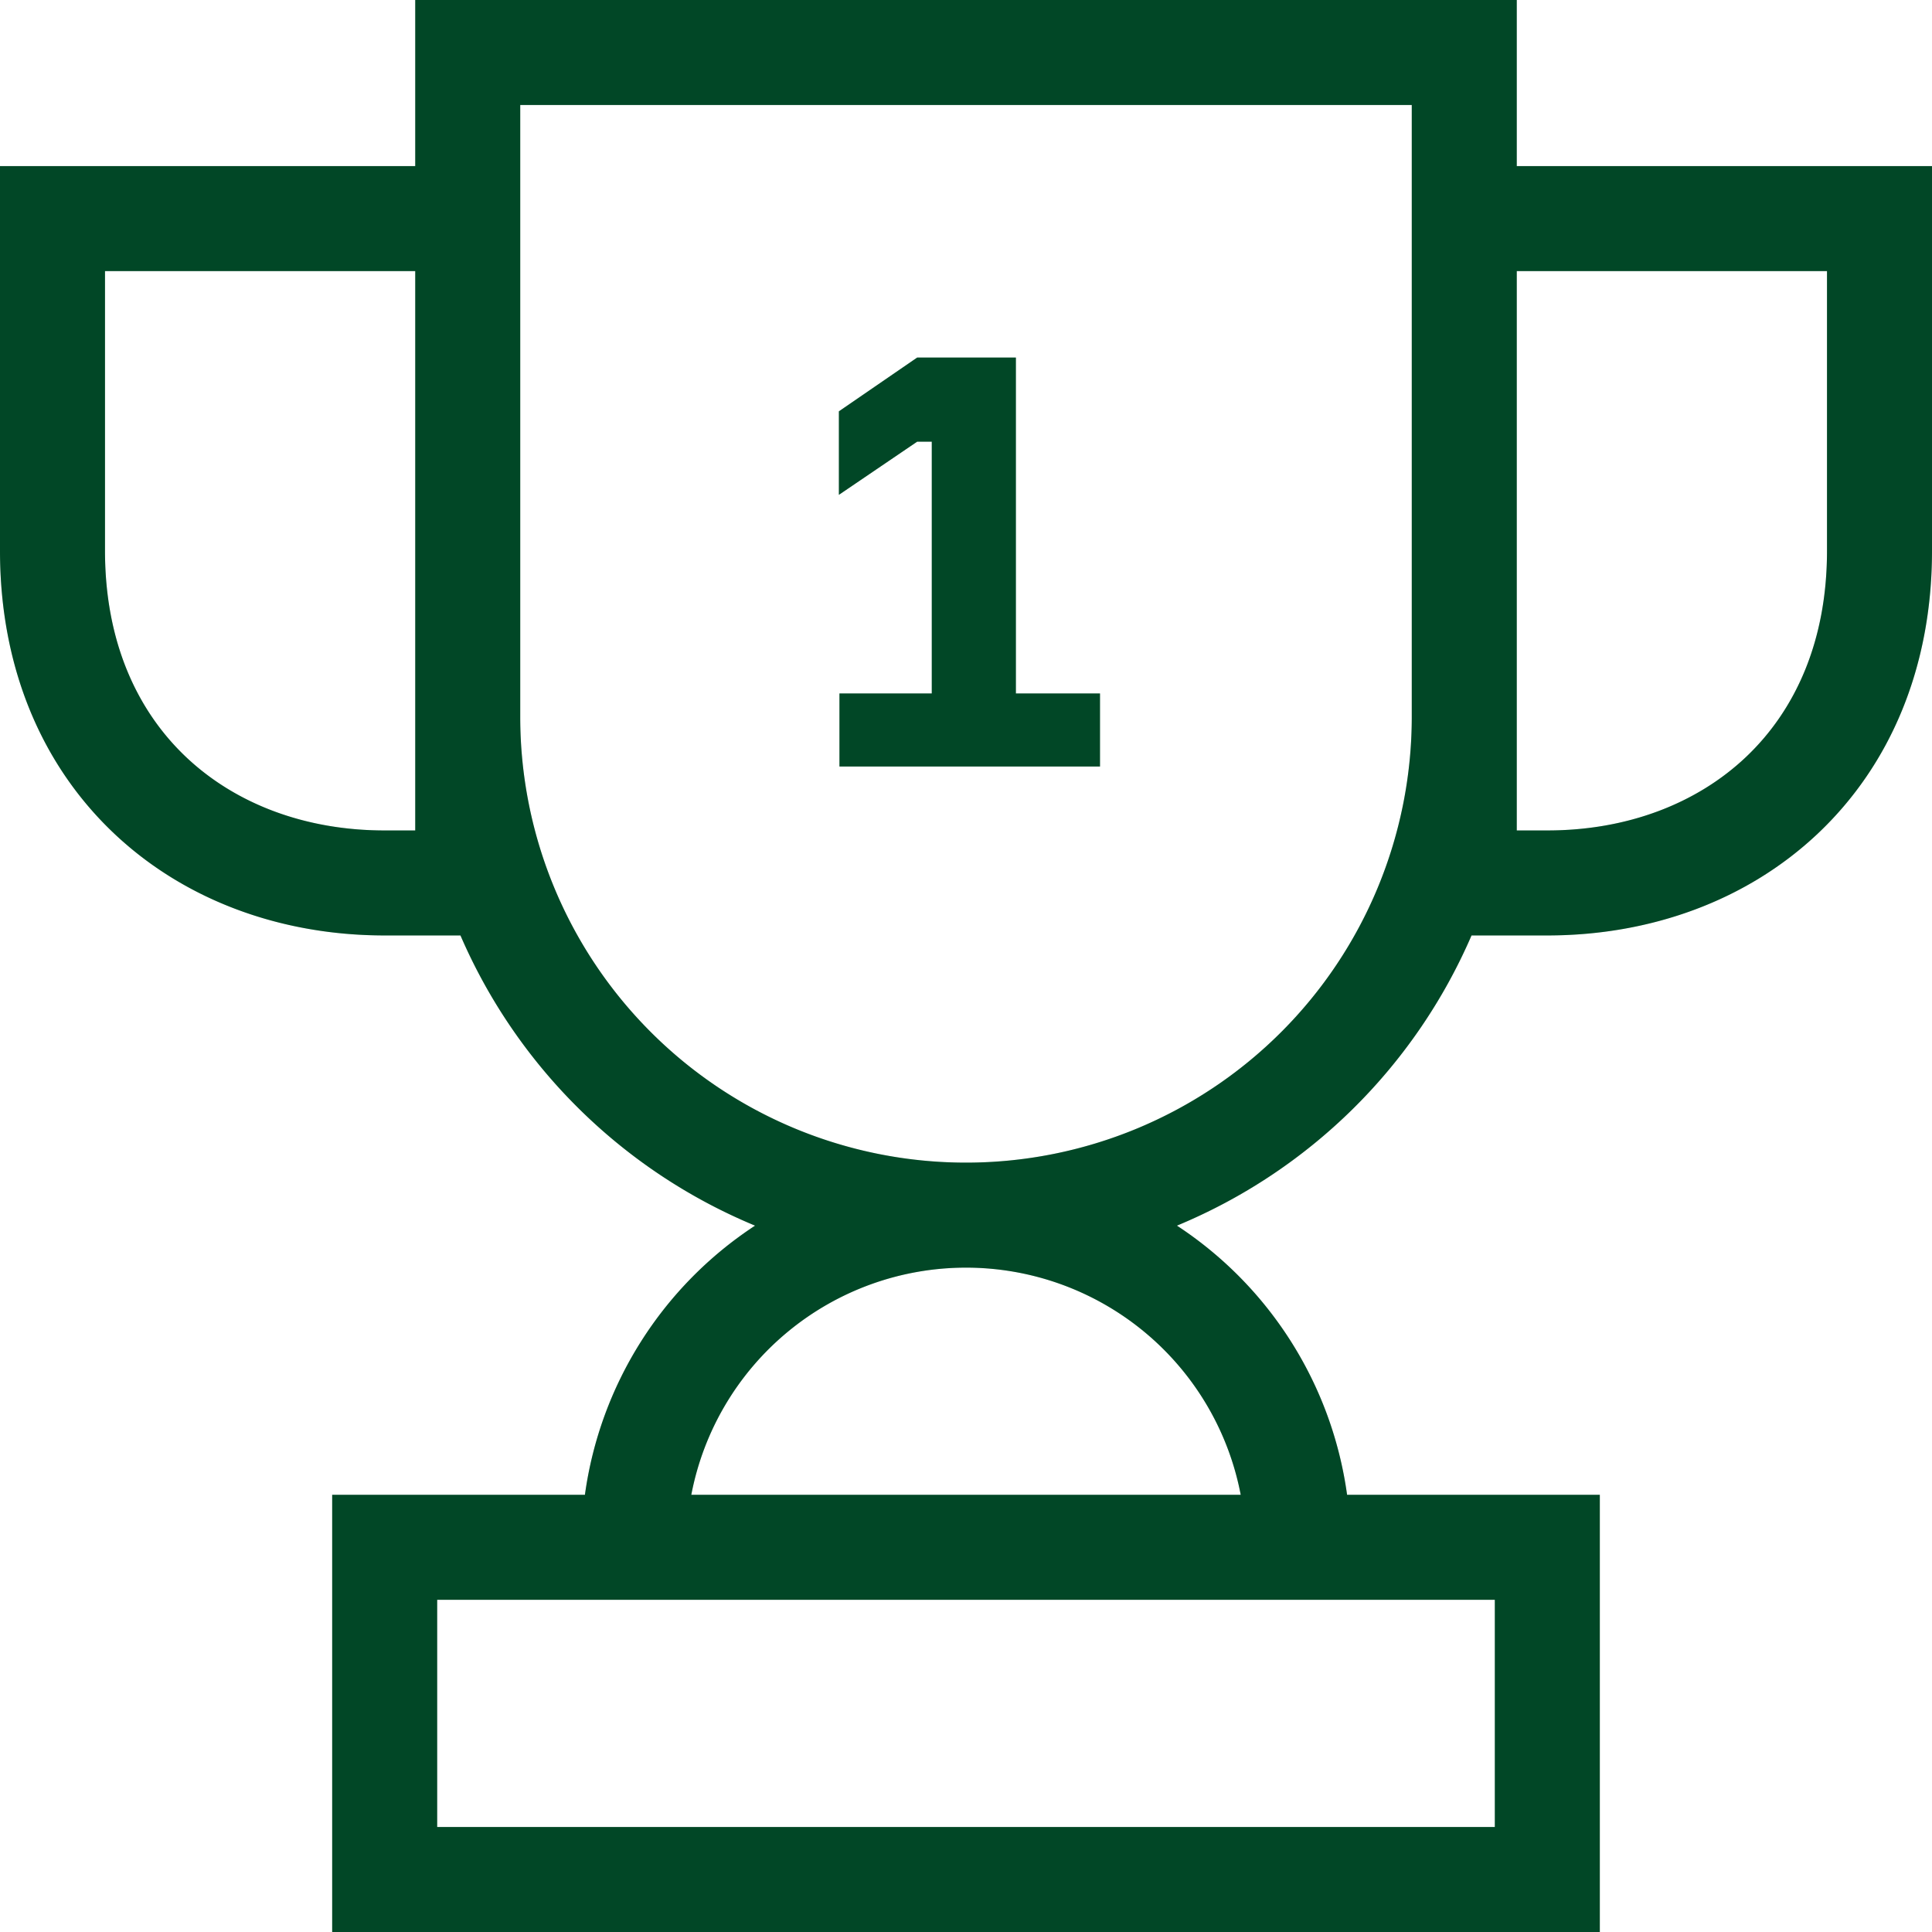 <svg width="92" height="92" fill="none" xmlns="http://www.w3.org/2000/svg"><path d="M39.974 36.5v-3.477h4.396v-11.99h-.696l-3.727 2.531v-3.977l3.727-2.56h4.702v15.996h4.005V36.5H39.974z" fill="#01592F"/><path d="M39.974 36.5v-3.477h4.396v-11.99h-.696l-3.727 2.531v-3.977l3.727-2.56h4.702v15.996h4.005V36.5H39.974z" fill="#000" fill-opacity=".2"/><path fill-rule="evenodd" clip-rule="evenodd" d="M19.773 0h52.454v7.91H92v18.317c0 5.588-2.011 10.218-5.413 13.444-3.382 3.207-7.977 4.874-12.905 4.874h-3.609a26.22 26.22 0 01-14.028 13.819 18.317 18.317 0 018.102 12.818h12.035V92H15.818V71.182h12.035a18.32 18.32 0 018.102-12.818 26.221 26.221 0 01-14.028-13.819h-3.609c-4.928 0-9.523-1.667-12.905-4.874C2.011 36.445 0 31.815 0 26.227V7.91h19.773V0zm5 34.136a21.227 21.227 0 0042.454 0V5H24.773v29.136zm-5-21.227H5v13.318c0 4.335 1.53 7.613 3.853 9.816 2.344 2.222 5.658 3.502 9.465 3.502h1.455V12.91zM46 60.364a13.318 13.318 0 00-13.081 10.818h26.163A13.318 13.318 0 0046 60.364zm26.227-20.819h1.455c3.807 0 7.12-1.28 9.465-3.502C85.47 33.84 87 30.562 87 26.227V12.91H72.227v26.636zM20.818 76.183V87h50.364V76.182H20.818z" fill="#01592F"/><path fill-rule="evenodd" clip-rule="evenodd" d="M19.773 0h52.454v7.91H92v18.317c0 5.588-2.011 10.218-5.413 13.444-3.382 3.207-7.977 4.874-12.905 4.874h-3.609a26.22 26.22 0 01-14.028 13.819 18.317 18.317 0 018.102 12.818h12.035V92H15.818V71.182h12.035a18.32 18.32 0 018.102-12.818 26.221 26.221 0 01-14.028-13.819h-3.609c-4.928 0-9.523-1.667-12.905-4.874C2.011 36.445 0 31.815 0 26.227V7.91h19.773V0zm5 34.136a21.227 21.227 0 0042.454 0V5H24.773v29.136zm-5-21.227H5v13.318c0 4.335 1.53 7.613 3.853 9.816 2.344 2.222 5.658 3.502 9.465 3.502h1.455V12.91zM46 60.364a13.318 13.318 0 00-13.081 10.818h26.163A13.318 13.318 0 0046 60.364zm26.227-20.819h1.455c3.807 0 7.12-1.28 9.465-3.502C85.47 33.84 87 30.562 87 26.227V12.91H72.227v26.636zM20.818 76.183V87h50.364V76.182H20.818z" fill="#000" fill-opacity=".2"/></svg>